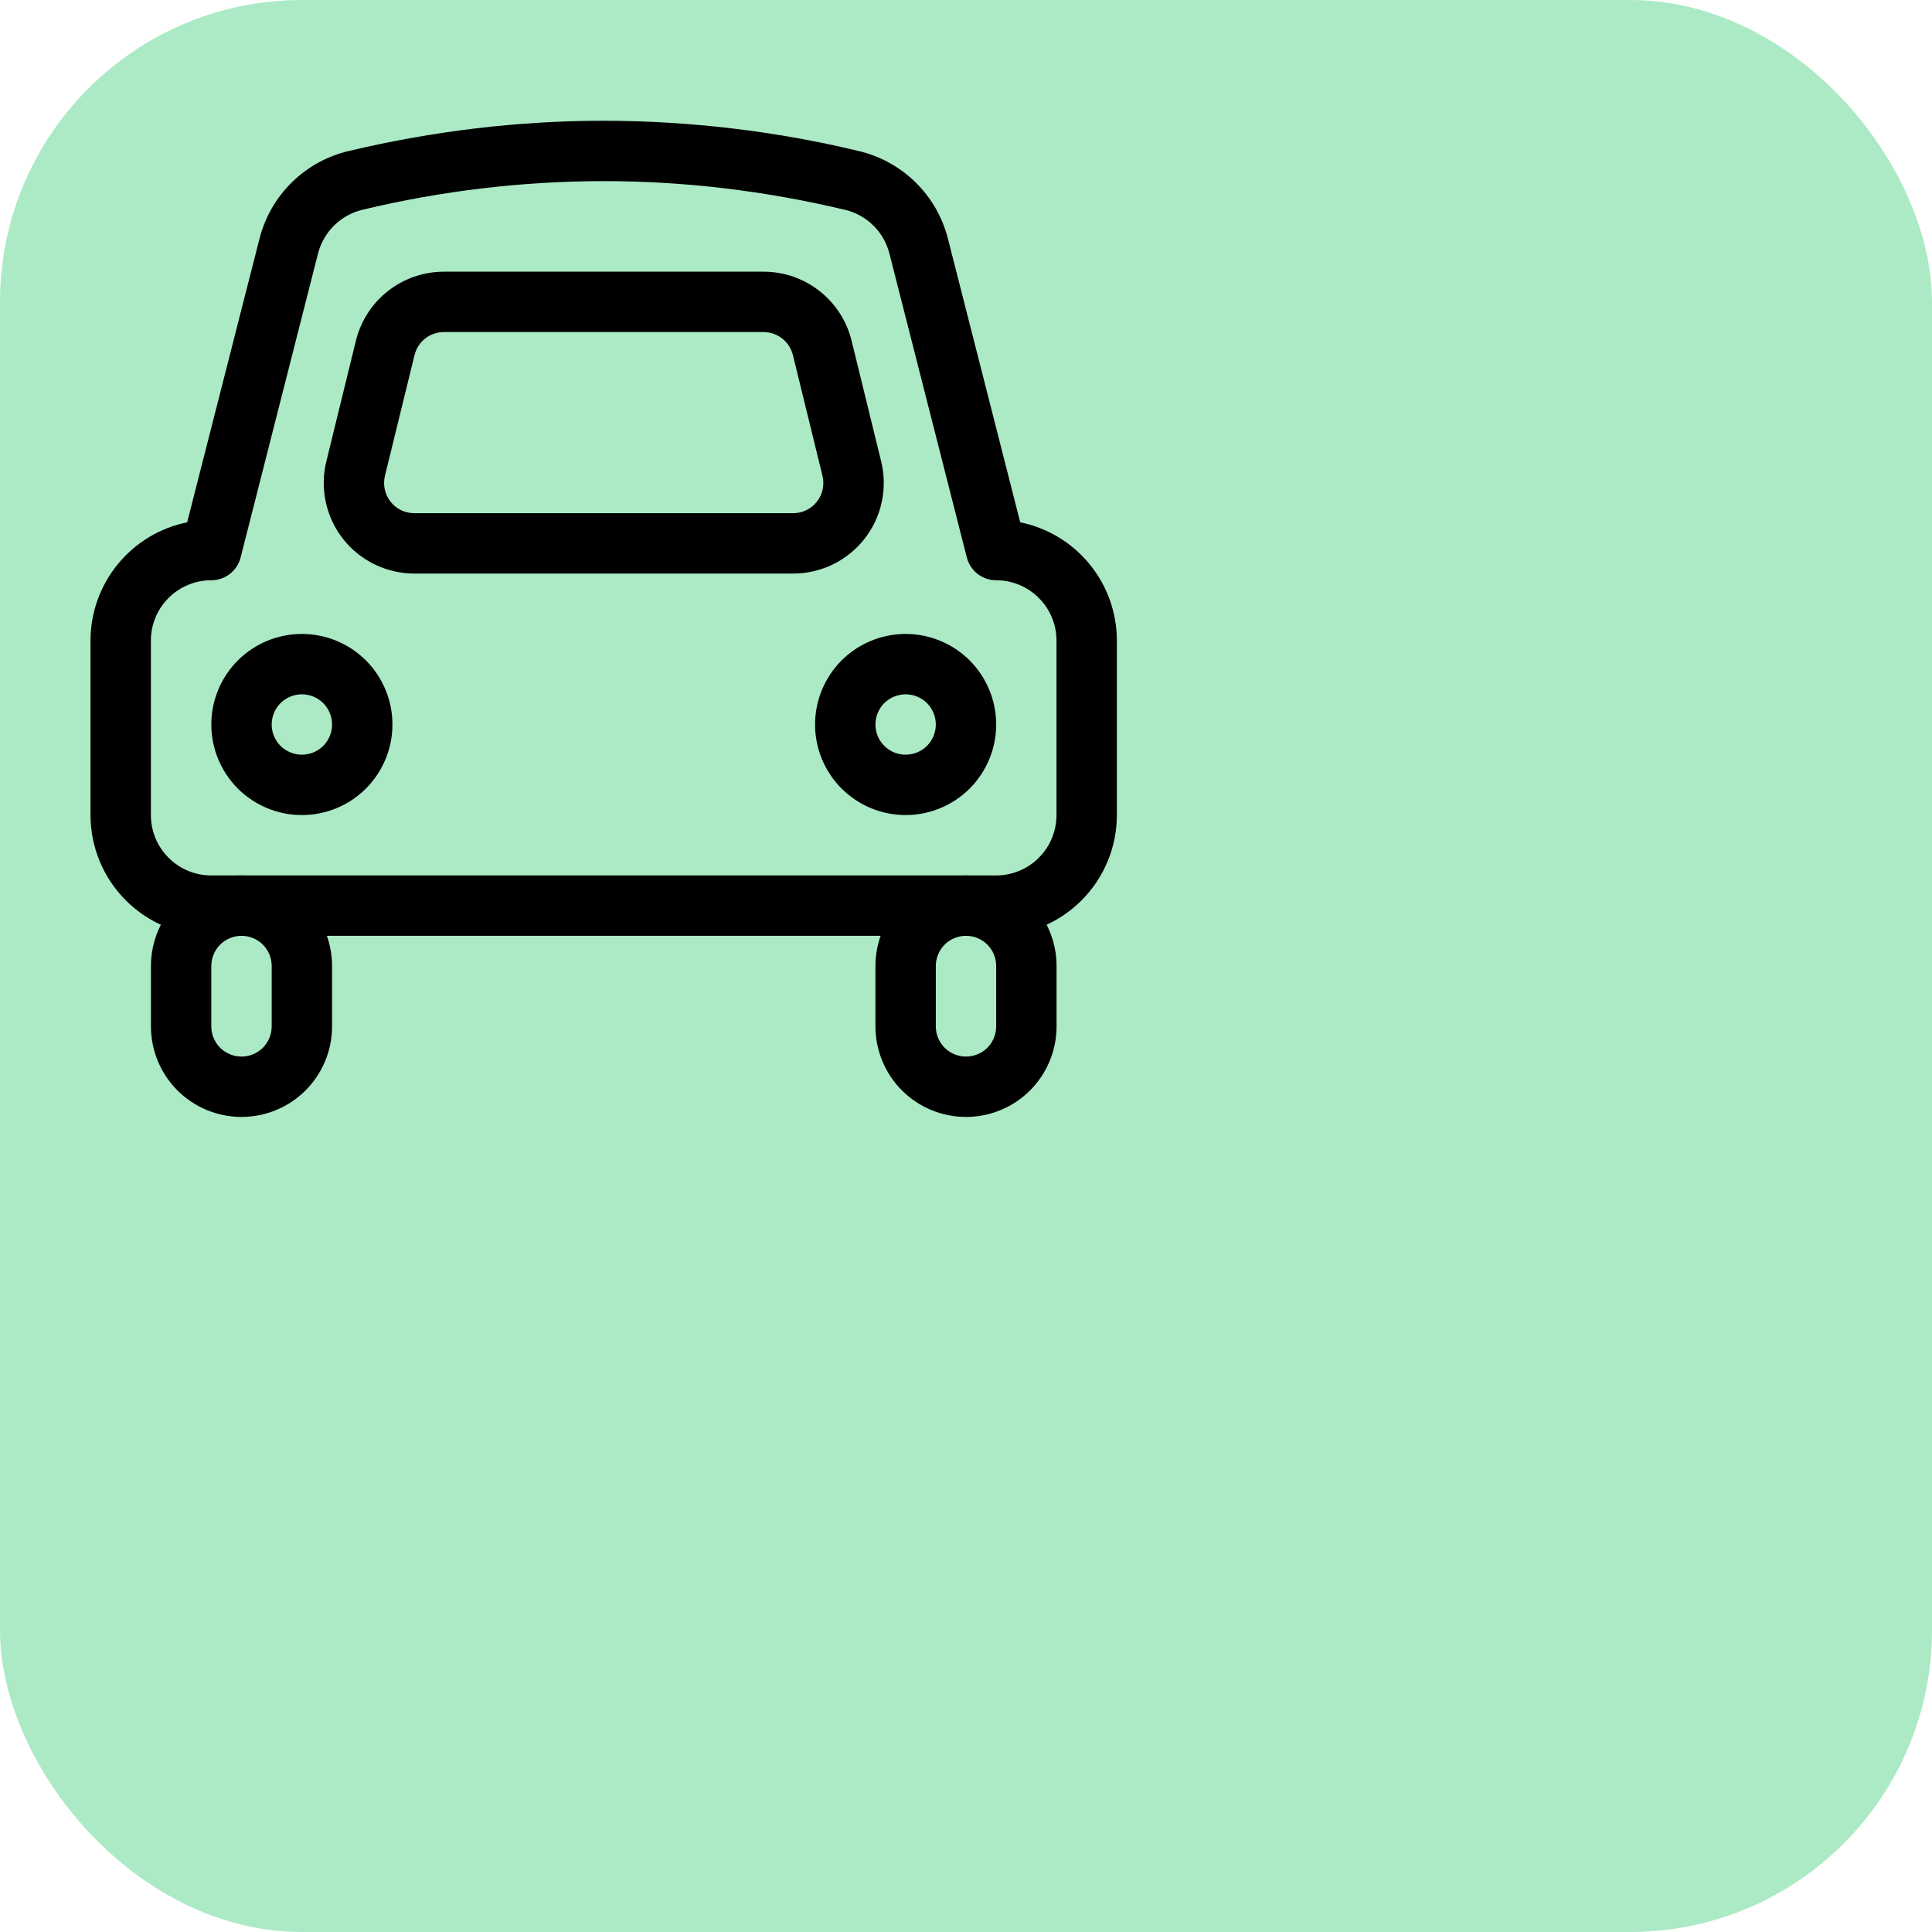 <svg xmlns="http://www.w3.org/2000/svg" width="32" height="32" viewBox="0 0 32 32" fill="none">
<rect width="32" height="32" rx="5" fill="#2ECB70" fill-opacity="0.4"/>
<path fill-rule="evenodd" clip-rule="evenodd" d="M4.298 3.954L3.1 8.651C2.648 8.743 2.242 8.988 1.95 9.346C1.658 9.703 1.499 10.15 1.499 10.611V13.5C1.499 14.03 1.71 14.539 2.085 14.914C2.46 15.289 2.969 15.5 3.499 15.5H16.499C17.029 15.5 17.538 15.289 17.913 14.914C18.288 14.539 18.499 14.03 18.499 13.5V10.611C18.499 10.15 18.34 9.703 18.048 9.346C17.756 8.988 17.35 8.743 16.898 8.651L15.701 3.954C15.611 3.6 15.426 3.278 15.166 3.022C14.906 2.766 14.581 2.586 14.226 2.502C12.842 2.17 11.424 2.002 10 2C8.59 2 7.18 2.168 5.772 2.502C5.417 2.586 5.092 2.766 4.832 3.022C4.572 3.278 4.388 3.6 4.298 3.954ZM3.5 9.611C3.611 9.611 3.719 9.574 3.807 9.506C3.895 9.438 3.957 9.343 3.985 9.235L5.267 4.2C5.312 4.023 5.405 3.862 5.535 3.734C5.665 3.606 5.827 3.516 6.005 3.474C7.314 3.16 8.654 3.001 10 3C11.33 3 12.662 3.158 13.995 3.475C14.172 3.517 14.335 3.607 14.465 3.735C14.595 3.863 14.687 4.024 14.732 4.201L16.014 9.235C16.042 9.343 16.104 9.438 16.192 9.506C16.28 9.574 16.388 9.611 16.499 9.611C16.764 9.611 17.019 9.716 17.206 9.904C17.394 10.091 17.499 10.346 17.499 10.611V13.5C17.499 13.765 17.394 14.02 17.206 14.207C17.019 14.395 16.764 14.5 16.499 14.5H3.499C3.234 14.5 2.979 14.395 2.792 14.207C2.604 14.02 2.499 13.765 2.499 13.5V10.611C2.499 10.346 2.604 10.091 2.792 9.904C2.979 9.716 3.235 9.611 3.5 9.611Z" fill="black"/>
<path fill-rule="evenodd" clip-rule="evenodd" d="M5.5 16C5.5 15.602 5.342 15.221 5.061 14.939C4.779 14.658 4.398 14.5 4 14.5C3.602 14.5 3.221 14.658 2.939 14.939C2.658 15.221 2.5 15.602 2.5 16V17C2.5 17.398 2.658 17.779 2.939 18.061C3.221 18.342 3.602 18.5 4 18.5C4.398 18.5 4.779 18.342 5.061 18.061C5.342 17.779 5.5 17.398 5.5 17V16ZM3.5 16C3.5 15.867 3.553 15.74 3.646 15.646C3.74 15.553 3.867 15.5 4 15.5C4.133 15.5 4.26 15.553 4.354 15.646C4.447 15.74 4.5 15.867 4.5 16V17C4.5 17.133 4.447 17.26 4.354 17.354C4.26 17.447 4.133 17.5 4 17.5C3.867 17.5 3.74 17.447 3.646 17.354C3.553 17.26 3.5 17.133 3.5 17V16ZM17.5 16C17.5 15.602 17.342 15.221 17.061 14.939C16.779 14.658 16.398 14.5 16 14.5C15.602 14.5 15.221 14.658 14.939 14.939C14.658 15.221 14.5 15.602 14.5 16V17C14.5 17.398 14.658 17.779 14.939 18.061C15.221 18.342 15.602 18.5 16 18.5C16.398 18.5 16.779 18.342 17.061 18.061C17.342 17.779 17.5 17.398 17.5 17V16ZM15.5 16C15.5 15.867 15.553 15.74 15.646 15.646C15.74 15.553 15.867 15.5 16 15.5C16.133 15.5 16.26 15.553 16.354 15.646C16.447 15.74 16.5 15.867 16.5 16V17C16.5 17.133 16.447 17.26 16.354 17.354C16.26 17.447 16.133 17.5 16 17.5C15.867 17.5 15.74 17.447 15.646 17.354C15.553 17.26 15.5 17.133 15.5 17V16ZM15 13.5C15.398 13.5 15.779 13.342 16.061 13.061C16.342 12.779 16.5 12.398 16.5 12C16.5 11.602 16.342 11.221 16.061 10.939C15.779 10.658 15.398 10.5 15 10.5C14.602 10.5 14.221 10.658 13.939 10.939C13.658 11.221 13.5 11.602 13.5 12C13.5 12.398 13.658 12.779 13.939 13.061C14.221 13.342 14.602 13.5 15 13.5ZM15 11.5C15.133 11.5 15.26 11.553 15.354 11.646C15.447 11.74 15.5 11.867 15.5 12C15.5 12.133 15.447 12.26 15.354 12.354C15.26 12.447 15.133 12.5 15 12.5C14.867 12.5 14.74 12.447 14.646 12.354C14.553 12.26 14.5 12.133 14.5 12C14.5 11.867 14.553 11.74 14.646 11.646C14.74 11.553 14.867 11.5 15 11.5ZM5 13.5C5.398 13.5 5.779 13.342 6.061 13.061C6.342 12.779 6.5 12.398 6.5 12C6.5 11.602 6.342 11.221 6.061 10.939C5.779 10.658 5.398 10.5 5 10.5C4.602 10.5 4.221 10.658 3.939 10.939C3.658 11.221 3.5 11.602 3.5 12C3.5 12.398 3.658 12.779 3.939 13.061C4.221 13.342 4.602 13.5 5 13.5ZM5 11.5C5.133 11.5 5.26 11.553 5.354 11.646C5.447 11.74 5.5 11.867 5.5 12C5.5 12.133 5.447 12.26 5.354 12.354C5.26 12.447 5.133 12.5 5 12.5C4.867 12.5 4.74 12.447 4.646 12.354C4.553 12.26 4.5 12.133 4.5 12C4.5 11.867 4.553 11.74 4.646 11.646C4.74 11.553 4.867 11.5 5 11.5ZM12.648 4.5H7.352C7.016 4.5 6.69 4.613 6.426 4.82C6.162 5.027 5.975 5.317 5.895 5.643L5.405 7.643C5.351 7.864 5.348 8.094 5.396 8.316C5.444 8.539 5.541 8.747 5.682 8.926C5.822 9.105 6.001 9.249 6.206 9.349C6.41 9.448 6.635 9.5 6.862 9.5H13.138C13.365 9.5 13.59 9.448 13.794 9.349C13.999 9.249 14.178 9.105 14.318 8.926C14.459 8.747 14.556 8.539 14.604 8.316C14.652 8.094 14.649 7.864 14.595 7.643L14.105 5.643C14.025 5.317 13.838 5.027 13.573 4.82C13.309 4.612 12.984 4.5 12.648 4.5ZM6.866 5.881C6.893 5.772 6.955 5.676 7.043 5.606C7.131 5.537 7.24 5.5 7.352 5.5H12.648C12.76 5.5 12.868 5.538 12.956 5.607C13.044 5.676 13.106 5.772 13.133 5.881L13.623 7.881C13.641 7.955 13.642 8.031 13.626 8.105C13.61 8.179 13.578 8.249 13.531 8.308C13.484 8.368 13.425 8.416 13.357 8.449C13.289 8.483 13.214 8.5 13.138 8.5H6.862C6.786 8.5 6.711 8.483 6.643 8.45C6.575 8.417 6.515 8.368 6.468 8.309C6.422 8.249 6.389 8.18 6.373 8.106C6.357 8.031 6.358 7.955 6.376 7.881L6.866 5.881Z" fill="black"/>
</svg>